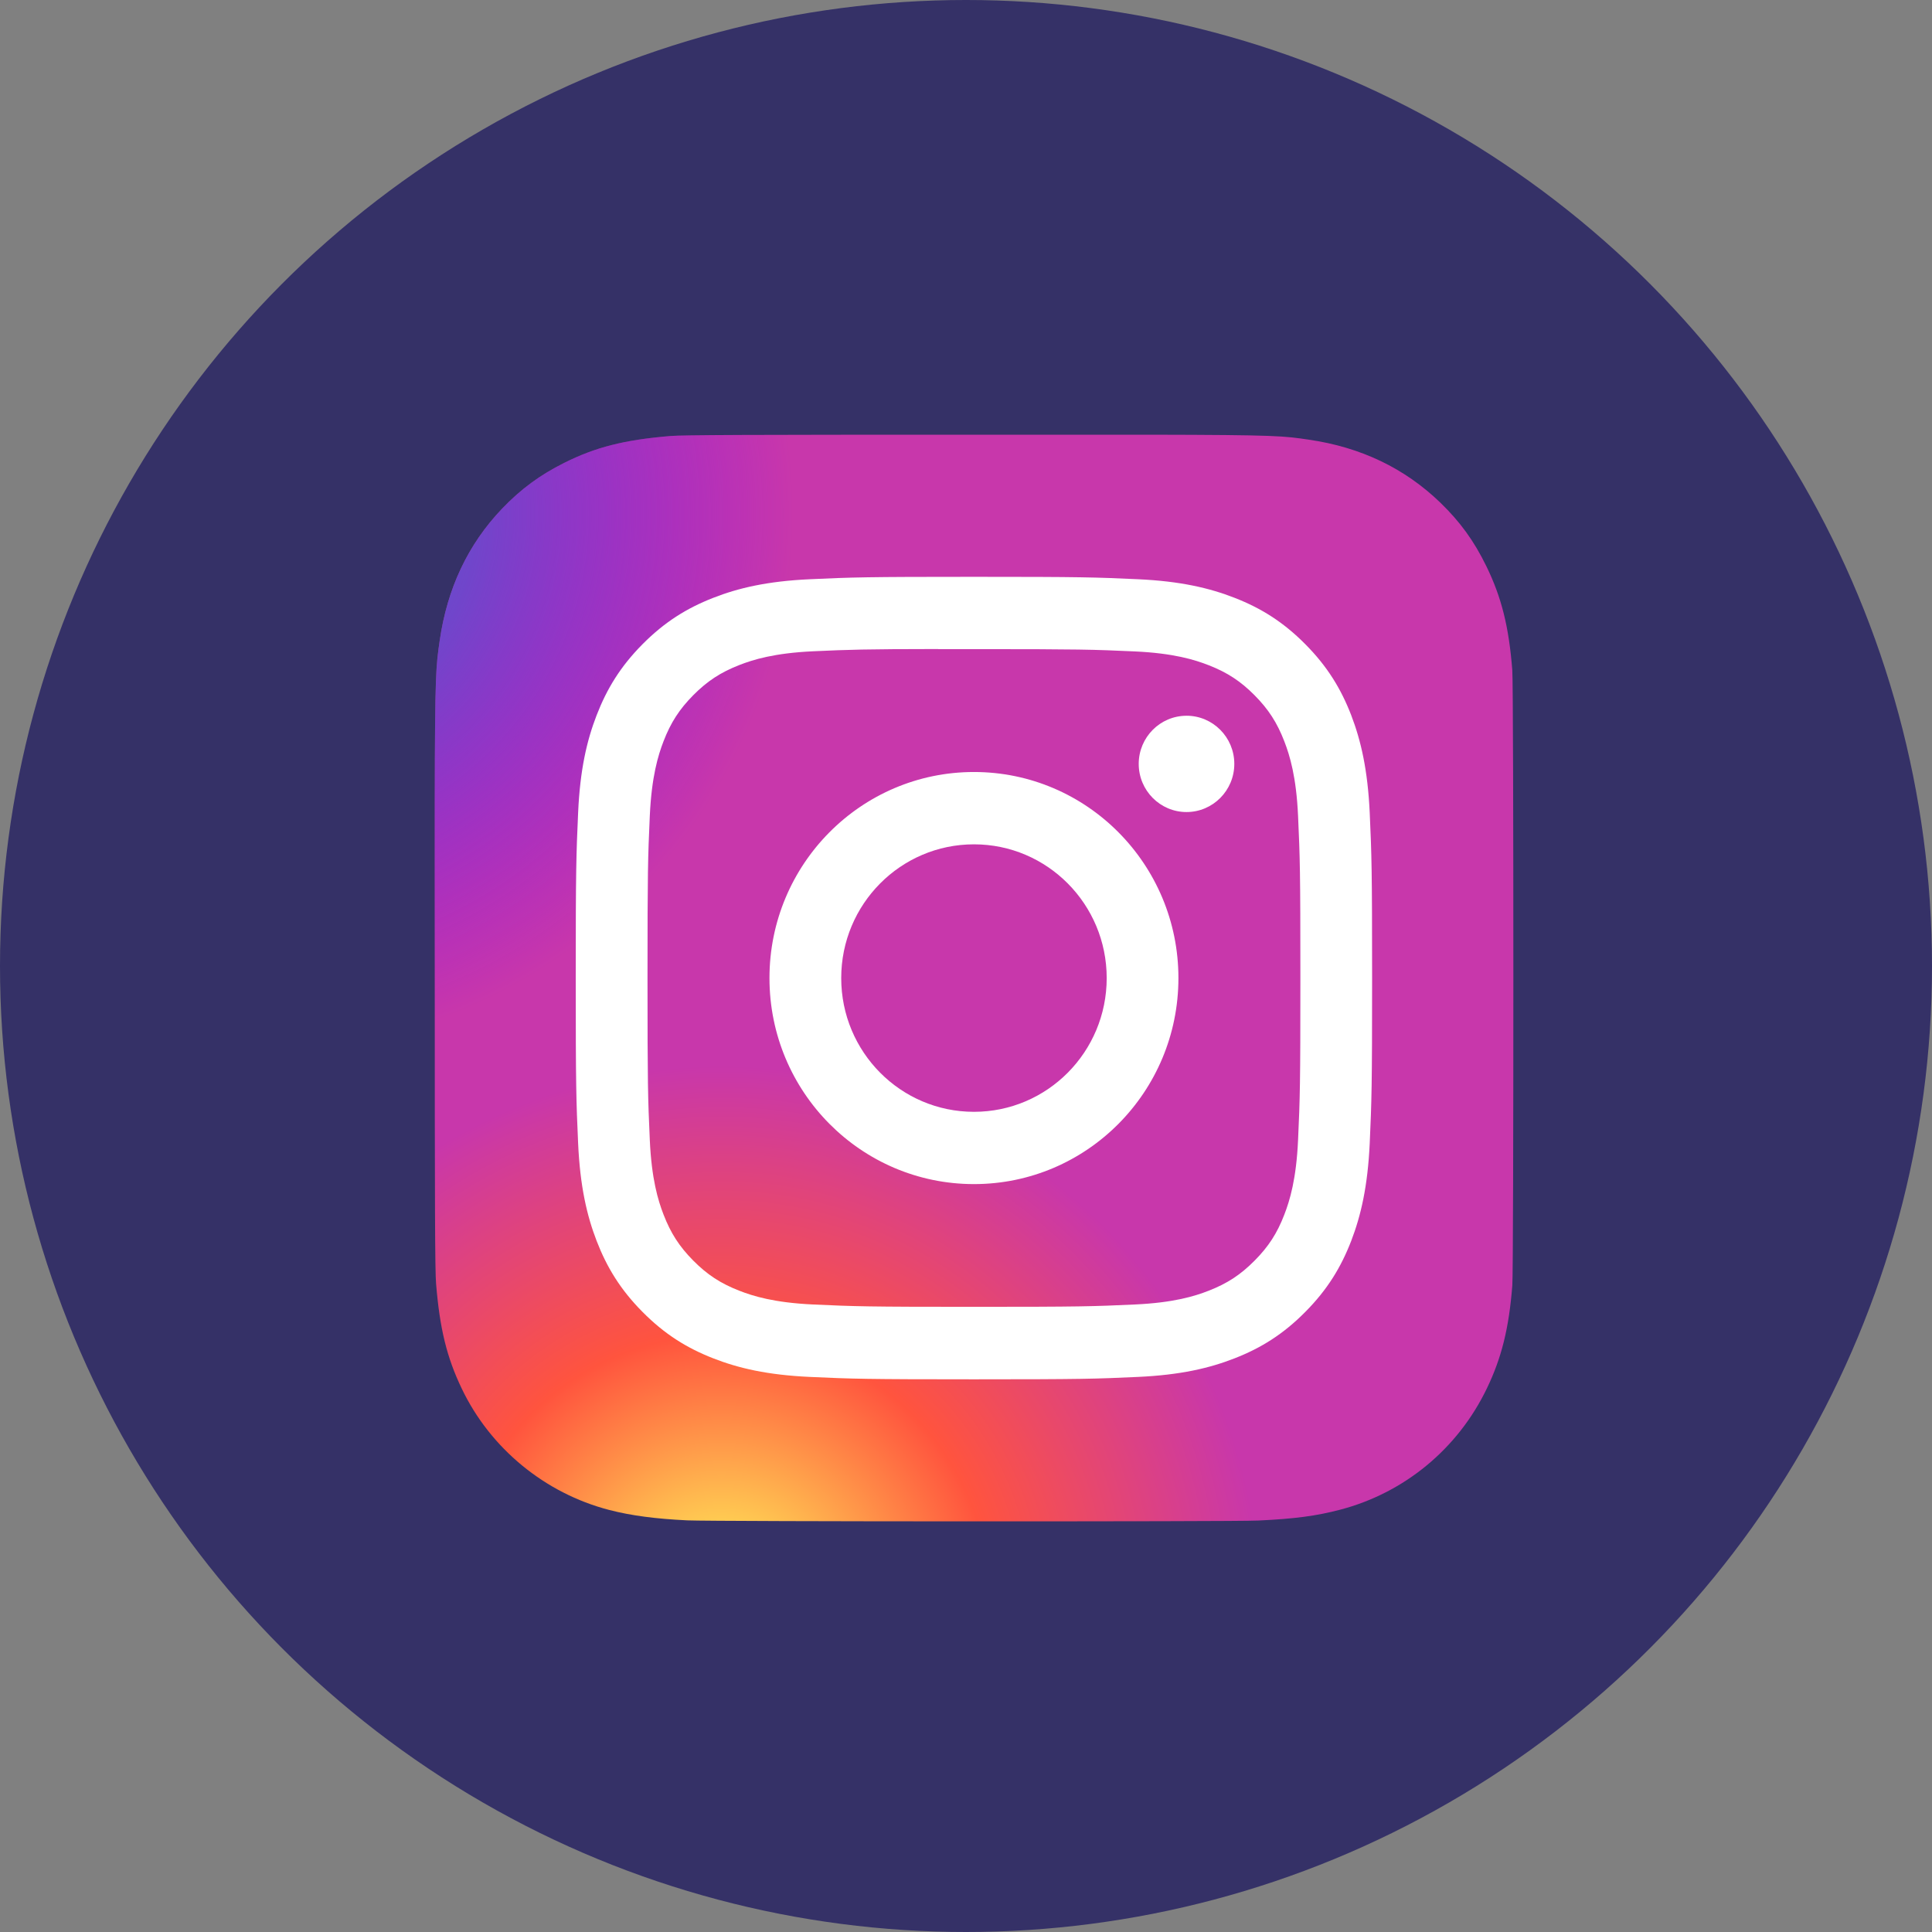 <?xml version="1.0" encoding="UTF-8"?>
<svg width="80px" height="80px" viewBox="0 0 80 80" version="1.1" xmlns="http://www.w3.org/2000/svg" xmlns:xlink="http://www.w3.org/1999/xlink">
    <rect x="0" y="0" width="80" height="80" fill="#808080" stroke="none"/>
    <!-- Generator: Sketch 49.1 (51147) - http://www.bohemiancoding.com/sketch -->
    <title>assets/img_domain_instagram</title>
    <desc>Created with Sketch.</desc>
    <defs>
        <radialGradient cx="26.563%" cy="107.702%" fx="26.563%" fy="107.702%" r="49.991%" gradientTransform="translate(0.266,1.077),scale(1,0.993),translate(-0.266,-1.077)" id="radialGradient-1">
            <stop stop-color="#FFDD55" offset="0%"></stop>
            <stop stop-color="#FFDD55" offset="10%"></stop>
            <stop stop-color="#FF543E" offset="50%"></stop>
            <stop stop-color="#C837AB" offset="100%"></stop>
        </radialGradient>
        <radialGradient cx="-16.751%" cy="7.204%" fx="-16.751%" fy="7.204%" r="49.991%" gradientTransform="translate(-0.168,0.072),scale(1,0.993),translate(0.168,-0.072)" id="radialGradient-2">
            <stop stop-color="#3771C8" offset="0%"></stop>
            <stop stop-color="#3771C8" offset="12.8%"></stop>
            <stop stop-color="#6600FF" stop-opacity="0" offset="100%"></stop>
        </radialGradient>
    </defs>
    <g id="Freshness" stroke="none" stroke-width="1" fill="none" fill-rule="evenodd">
        <g id="Freeform-Icons" transform="translate(-320, -1460)">
            <g id="assets/img_domain_instagram" transform="translate(320, 1460)">
                <circle id="Oval-7" fill="#353167" cx="40" cy="40" r="40"></circle>
                <g id="instagram-icon" transform="translate(18, 18)" fill-rule="nonzero">
                    <path d="M22.34,0 C13.016,0 10.29,0.01 9.76,0.054 C7.846,0.214 6.656,0.518 5.358,1.169 C4.359,1.669 3.57,2.249 2.792,3.061 C1.375,4.544 0.517,6.367 0.206,8.535 C0.055,9.587 0.011,9.802 0.002,15.177 C-0.002,16.968 0.002,19.326 0.002,22.489 C0.002,31.877 0.012,34.622 0.057,35.155 C0.211,37.031 0.503,38.212 1.122,39.503 C2.303,41.974 4.56,43.83 7.219,44.522 C8.14,44.761 9.156,44.892 10.462,44.955 C11.015,44.979 16.652,44.996 22.292,44.996 C27.933,44.996 33.573,44.989 34.112,44.962 C35.624,44.89 36.502,44.771 37.472,44.519 C40.148,43.823 42.364,41.995 43.569,39.489 C44.176,38.229 44.483,37.004 44.622,35.225 C44.652,34.838 44.665,28.656 44.665,22.483 C44.665,16.309 44.651,10.14 44.621,9.752 C44.48,7.945 44.173,6.73 43.547,5.446 C43.033,4.394 42.463,3.609 41.635,2.807 C40.158,1.385 38.351,0.519 36.198,0.206 C35.155,0.054 34.947,0.009 29.609,0 L22.34,0 Z" id="Shape" fill="url(#radialGradient-1)"></path>
                    <path d="M22.34,0 C13.016,0 10.29,0.01 9.76,0.054 C7.846,0.214 6.656,0.518 5.358,1.169 C4.359,1.669 3.57,2.249 2.792,3.061 C1.375,4.544 0.517,6.367 0.206,8.535 C0.055,9.587 0.011,9.802 0.002,15.177 C-0.002,16.968 0.002,19.326 0.002,22.489 C0.002,31.877 0.012,34.622 0.057,35.155 C0.211,37.031 0.503,38.212 1.122,39.503 C2.303,41.974 4.56,43.83 7.219,44.522 C8.14,44.761 9.156,44.892 10.462,44.955 C11.015,44.979 16.652,44.996 22.292,44.996 C27.933,44.996 33.573,44.989 34.112,44.962 C35.624,44.89 36.502,44.771 37.472,44.519 C40.148,43.823 42.364,41.995 43.569,39.489 C44.176,38.229 44.483,37.004 44.622,35.225 C44.652,34.838 44.665,28.656 44.665,22.483 C44.665,16.309 44.651,10.14 44.621,9.752 C44.48,7.945 44.173,6.73 43.547,5.446 C43.033,4.394 42.463,3.609 41.635,2.807 C40.158,1.385 38.351,0.519 36.198,0.206 C35.155,0.054 34.947,0.009 29.609,0 L22.34,0 Z" id="Shape" fill="url(#radialGradient-2)"></path>
                    <path d="M22.33,5.885 C17.852,5.885 17.29,5.904 15.531,5.985 C13.775,6.066 12.577,6.346 11.529,6.757 C10.444,7.181 9.525,7.749 8.608,8.673 C7.691,9.596 7.128,10.523 6.705,11.616 C6.296,12.673 6.018,13.88 5.939,15.649 C5.86,17.421 5.84,17.988 5.84,22.5 C5.84,27.012 5.86,27.577 5.939,29.349 C6.02,31.118 6.298,32.326 6.705,33.382 C7.127,34.475 7.69,35.402 8.607,36.325 C9.523,37.25 10.443,37.819 11.527,38.243 C12.576,38.654 13.774,38.934 15.529,39.015 C17.288,39.096 17.85,39.115 22.328,39.115 C26.806,39.115 27.366,39.096 29.125,39.015 C30.88,38.934 32.08,38.654 33.129,38.243 C34.213,37.819 35.132,37.25 36.048,36.325 C36.965,35.402 37.528,34.475 37.951,33.382 C38.356,32.326 38.634,31.118 38.717,29.35 C38.796,27.577 38.816,27.012 38.816,22.5 C38.816,17.988 38.796,17.421 38.717,15.649 C38.634,13.88 38.356,12.673 37.951,11.616 C37.528,10.523 36.965,9.596 36.048,8.673 C35.131,7.749 34.213,7.181 33.128,6.757 C32.077,6.346 30.878,6.066 29.123,5.985 C27.364,5.904 26.804,5.885 22.324,5.885 L22.33,5.885 Z M20.85,8.879 C21.289,8.878 21.779,8.879 22.33,8.879 C26.732,8.879 27.254,8.895 28.992,8.974 C30.6,9.048 31.473,9.319 32.054,9.547 C32.823,9.848 33.372,10.208 33.949,10.789 C34.526,11.371 34.883,11.925 35.182,12.7 C35.408,13.285 35.677,14.164 35.75,15.784 C35.829,17.536 35.846,18.062 35.846,22.496 C35.846,26.93 35.829,27.457 35.75,29.208 C35.677,30.828 35.408,31.707 35.182,32.292 C34.884,33.068 34.526,33.62 33.949,34.201 C33.371,34.783 32.824,35.143 32.054,35.444 C31.473,35.672 30.6,35.942 28.992,36.016 C27.254,36.096 26.732,36.113 22.33,36.113 C17.927,36.113 17.405,36.096 15.667,36.016 C14.059,35.941 13.187,35.671 12.605,35.443 C11.836,35.142 11.286,34.782 10.709,34.201 C10.132,33.619 9.775,33.067 9.475,32.291 C9.249,31.706 8.98,30.827 8.907,29.207 C8.828,27.455 8.812,26.929 8.812,22.492 C8.812,18.055 8.828,17.532 8.907,15.78 C8.981,14.16 9.249,13.281 9.475,12.695 C9.774,11.92 10.132,11.366 10.709,10.784 C11.286,10.203 11.836,9.843 12.605,9.541 C13.186,9.313 14.059,9.043 15.667,8.968 C17.188,8.899 17.777,8.878 20.85,8.875 L20.85,8.879 Z M31.131,11.638 C30.039,11.638 29.152,12.53 29.152,13.631 C29.152,14.732 30.039,15.625 31.131,15.625 C32.223,15.625 33.11,14.732 33.11,13.631 C33.11,12.53 32.223,11.637 31.131,11.637 L31.131,11.638 Z M22.33,13.967 C17.653,13.967 13.862,17.788 13.862,22.5 C13.862,27.212 17.653,31.031 22.33,31.031 C27.006,31.031 30.796,27.212 30.796,22.5 C30.796,17.788 27.005,13.967 22.329,13.967 L22.33,13.967 Z M22.33,16.962 C25.365,16.962 27.826,19.441 27.826,22.5 C27.826,25.559 25.365,28.038 22.33,28.038 C19.294,28.038 16.833,25.559 16.833,22.5 C16.833,19.441 19.294,16.962 22.33,16.962 L22.33,16.962 Z" id="Shape" fill="#FFFFFF"></path>
                </g>
            </g>
        </g>
    </g>
</svg>